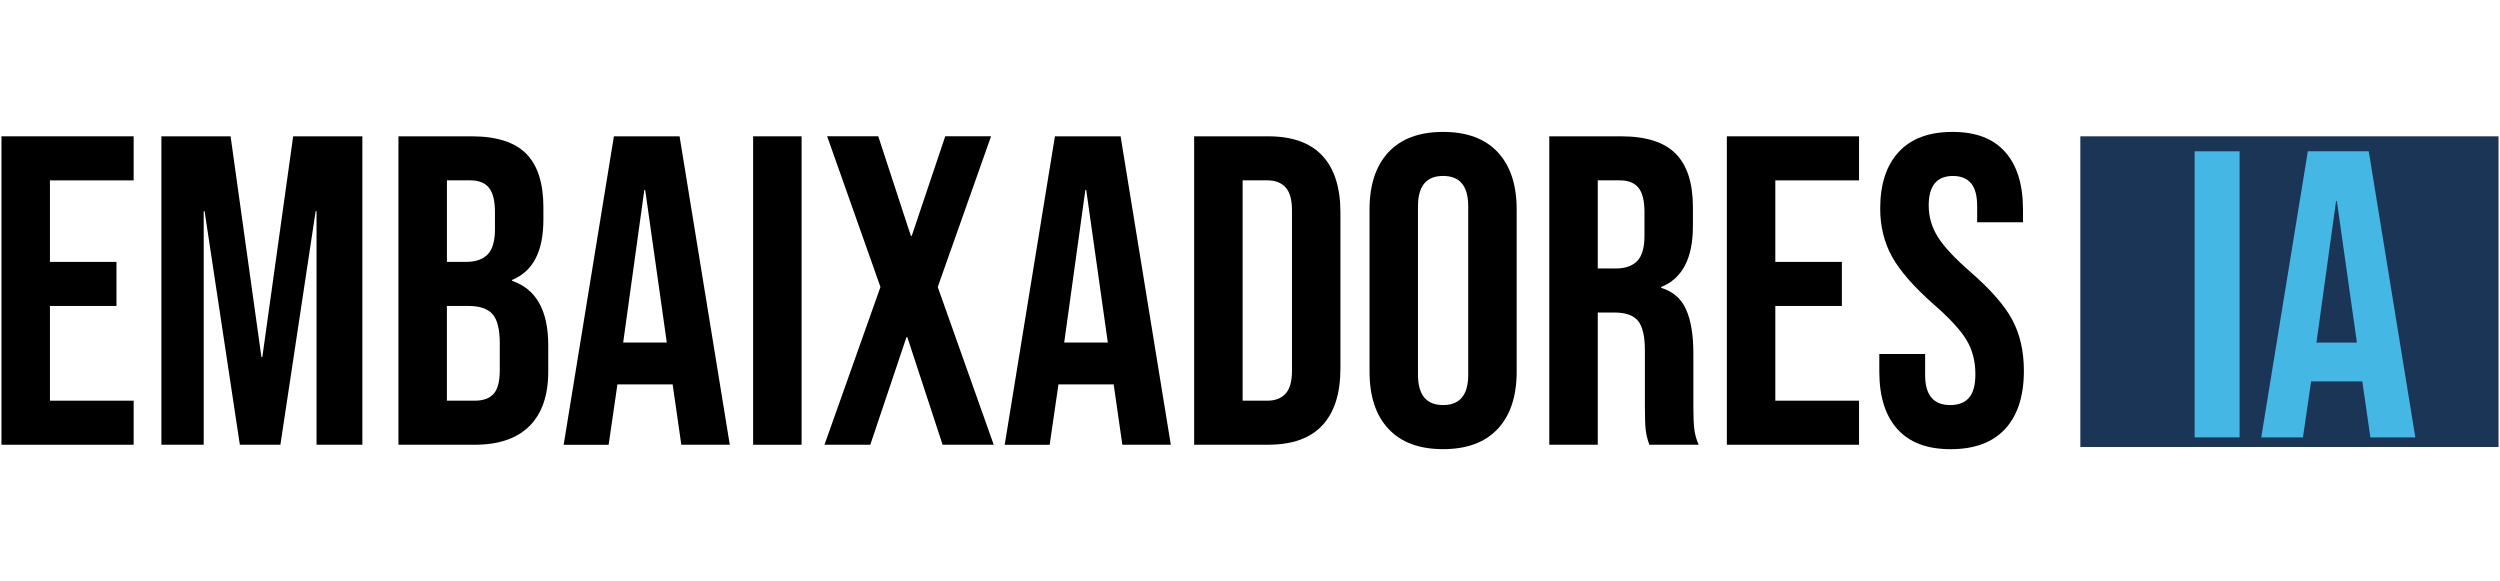 <?xml version="1.0" encoding="UTF-8" standalone="no"?>
<!DOCTYPE svg PUBLIC "-//W3C//DTD SVG 1.1//EN" "http://www.w3.org/Graphics/SVG/1.1/DTD/svg11.dtd">
<svg width="100%" height="100%" viewBox="0 0 783 182" version="1.1" xmlns="http://www.w3.org/2000/svg" xmlns:xlink="http://www.w3.org/1999/xlink" xml:space="preserve" xmlns:serif="http://www.serif.com/" style="fill-rule:evenodd;clip-rule:evenodd;stroke-linejoin:round;stroke-miterlimit:2;">
    <g id="Artboard1" transform="matrix(1,0,0,1,0,39)">
        <rect x="0" y="-39" width="783" height="182" style="fill:none;"/>
        <g transform="matrix(1,0,0,1,-666.47,-504.255)">
            <g>
                <g transform="matrix(1,0,0,1,550,200)">
                    <g>
                        <path d="M116.93,307.95L158.33,307.95L158.33,321.75L132.11,321.75L132.11,347.28L152.95,347.28L152.95,361.08L132.11,361.08L132.11,390.75L158.33,390.75L158.33,404.55L116.93,404.55L116.93,307.95Z" style="fill-rule:nonzero;"/>
                    </g>
                </g>
                <g transform="matrix(1,0,0,1,550,200)">
                    <g>
                        <path d="M167.02,307.95L188.69,307.95L198.35,377.09L198.63,377.09L208.29,307.95L229.96,307.95L229.96,404.55L215.61,404.55L215.61,331.41L215.33,331.41L204.29,404.55L191.59,404.55L180.55,331.41L180.27,331.41L180.27,404.55L167.02,404.55L167.02,307.95Z" style="fill-rule:nonzero;"/>
                    </g>
                </g>
                <g transform="matrix(1,0,0,1,550,200)">
                    <g>
                        <path d="M241.26,307.95L264.17,307.95C271.99,307.95 277.69,309.77 281.28,313.4C284.87,317.04 286.66,322.62 286.66,330.17L286.66,334.03C286.66,339 285.85,343.05 284.24,346.17C282.63,349.3 280.17,351.55 276.86,352.93L276.86,353.21C284.4,355.79 288.18,362.5 288.18,373.36L288.18,381.64C288.18,389.09 286.22,394.77 282.31,398.68C278.4,402.59 272.67,404.55 265.13,404.55L241.26,404.55L241.26,307.95ZM262.38,347.28C265.42,347.28 267.69,346.5 269.21,344.93C270.73,343.37 271.49,340.74 271.49,337.06L271.49,331.68C271.49,328.18 270.87,325.66 269.63,324.09C268.39,322.53 266.43,321.74 263.76,321.74L256.45,321.74L256.45,347.27L262.38,347.27L262.38,347.28ZM265.14,390.75C267.81,390.75 269.78,390.04 271.07,388.61C272.36,387.18 273,384.72 273,381.23L273,372.81C273,368.39 272.24,365.34 270.72,363.63C269.2,361.93 266.69,361.08 263.2,361.08L256.44,361.08L256.44,390.75L265.14,390.75Z" style="fill-rule:nonzero;"/>
                    </g>
                </g>
                <g transform="matrix(1,0,0,1,550,200)">
                    <g>
                        <path d="M308.75,307.95L329.31,307.95L345.04,404.55L329.86,404.55L327.1,385.37L327.1,385.65L309.85,385.65L307.09,404.56L293.01,404.56L308.74,307.96L308.75,307.95ZM325.31,372.53L318.55,324.78L318.27,324.78L311.65,372.53L325.31,372.53Z" style="fill-rule:nonzero;"/>
                    </g>
                </g>
                <g transform="matrix(1,0,0,1,550,200)">
                    <g>
                        <rect x="352.35" y="307.95" width="15.18" height="96.6"/>
                    </g>
                </g>
                <g transform="matrix(1,0,0,1,550,200)">
                    <g>
                        <path d="M392.23,355.14L375.53,307.94L391.54,307.94L401.75,339.13L402.03,339.13L412.52,307.94L426.87,307.94L410.17,355.14L427.7,404.54L411.69,404.54L400.65,370.87L400.37,370.87L389.05,404.54L374.7,404.54L392.23,355.14Z" style="fill-rule:nonzero;"/>
                    </g>
                </g>
                <g transform="matrix(1,0,0,1,550,200)">
                    <g>
                        <path d="M446.88,307.95L467.44,307.95L483.17,404.55L467.99,404.55L465.23,385.37L465.23,385.65L447.98,385.65L445.22,404.56L431.14,404.56L446.87,307.96L446.88,307.95ZM463.44,372.53L456.68,324.78L456.4,324.78L449.78,372.53L463.44,372.53Z" style="fill-rule:nonzero;"/>
                    </g>
                </g>
                <g transform="matrix(1,0,0,1,550,200)">
                    <g>
                        <path d="M490.48,307.95L513.66,307.95C521.2,307.95 526.86,309.97 530.63,314.02C534.4,318.07 536.29,324 536.29,331.82L536.29,380.67C536.29,388.49 534.4,394.42 530.63,398.47C526.86,402.52 521.2,404.54 513.66,404.54L490.48,404.54L490.48,307.94L490.48,307.95ZM513.39,390.75C515.87,390.75 517.78,390.01 519.12,388.54C520.45,387.07 521.12,384.68 521.12,381.36L521.12,331.13C521.12,327.82 520.45,325.43 519.12,323.95C517.79,322.48 515.88,321.74 513.39,321.74L505.66,321.74L505.66,390.74L513.39,390.74L513.39,390.75Z" style="fill-rule:nonzero;"/>
                    </g>
                </g>
                <g transform="matrix(1,0,0,1,550,200)">
                    <g>
                        <path d="M551.34,399.58C547.38,395.35 545.41,389.37 545.41,381.64L545.41,330.86C545.41,323.13 547.39,317.15 551.34,312.92C555.29,308.69 561,306.57 568.45,306.57C575.9,306.57 581.61,308.69 585.56,312.92C589.51,317.15 591.49,323.13 591.49,330.86L591.49,381.64C591.49,389.37 589.51,395.35 585.56,399.58C581.6,403.81 575.9,405.93 568.45,405.93C561,405.93 555.29,403.81 551.34,399.58ZM576.32,382.6L576.32,329.88C576.32,323.53 573.7,320.36 568.45,320.36C563.2,320.36 560.58,323.53 560.58,329.88L560.58,382.6C560.58,388.95 563.2,392.12 568.45,392.12C573.7,392.12 576.32,388.95 576.32,382.6Z" style="fill-rule:nonzero;"/>
                    </g>
                </g>
                <g transform="matrix(1,0,0,1,550,200)">
                    <g>
                        <path d="M601.71,307.95L624.2,307.95C632.02,307.95 637.72,309.77 641.31,313.4C644.9,317.04 646.69,322.62 646.69,330.17L646.69,336.1C646.69,346.13 643.38,352.48 636.75,355.14L636.75,355.42C640.43,356.52 643.03,358.78 644.55,362.18C646.07,365.58 646.83,370.14 646.83,375.84L646.83,392.81C646.83,395.57 646.92,397.8 647.11,399.5C647.29,401.2 647.75,402.88 648.49,404.54L633.03,404.54C632.48,402.98 632.11,401.5 631.93,400.12C631.74,398.74 631.65,396.26 631.65,392.67L631.65,375.01C631.65,370.59 630.94,367.51 629.51,365.76C628.08,364.01 625.62,363.14 622.13,363.14L616.89,363.14L616.89,404.54L601.71,404.54L601.71,307.94L601.71,307.95ZM622.41,349.35C625.45,349.35 627.72,348.57 629.24,347C630.76,345.44 631.52,342.81 631.52,339.13L631.52,331.68C631.52,328.18 630.9,325.66 629.66,324.09C628.42,322.53 626.46,321.74 623.79,321.74L616.89,321.74L616.89,349.34L622.41,349.34L622.41,349.35Z" style="fill-rule:nonzero;"/>
                    </g>
                </g>
                <g transform="matrix(1,0,0,1,550,200)">
                    <g>
                        <path d="M657.32,307.95L698.72,307.95L698.72,321.75L672.5,321.75L672.5,347.28L693.34,347.28L693.34,361.08L672.5,361.08L672.5,390.75L698.72,390.75L698.72,404.55L657.32,404.55L657.32,307.95Z" style="fill-rule:nonzero;"/>
                    </g>
                </g>
                <g transform="matrix(1,0,0,1,550,200)">
                    <g>
                        <path d="M710.73,399.65C706.96,395.46 705.07,389.46 705.07,381.64L705.07,376.12L719.42,376.12L719.42,382.74C719.42,389 722.04,392.12 727.29,392.12C729.86,392.12 731.82,391.36 733.16,389.84C734.49,388.32 735.16,385.86 735.16,382.46C735.16,378.41 734.24,374.85 732.4,371.77C730.56,368.69 727.16,364.99 722.19,360.66C715.93,355.14 711.56,350.15 709.08,345.69C706.6,341.23 705.35,336.19 705.35,330.58C705.35,322.94 707.28,317.03 711.15,312.85C715.01,308.66 720.62,306.57 727.99,306.57C735.36,306.57 740.76,308.66 744.48,312.85C748.21,317.04 750.07,323.04 750.07,330.86L750.07,334.86L735.72,334.86L735.72,329.89C735.72,326.58 735.08,324.16 733.79,322.65C732.5,321.13 730.62,320.37 728.13,320.37C723.07,320.37 720.54,323.45 720.54,329.62C720.54,333.12 721.48,336.38 723.37,339.42C725.25,342.46 728.68,346.14 733.65,350.46C740,355.98 744.37,361 746.76,365.5C749.15,370.01 750.35,375.3 750.35,381.37C750.35,389.28 748.39,395.36 744.49,399.59C740.58,403.82 734.9,405.94 727.45,405.94C720,405.94 714.52,403.85 710.75,399.66L710.73,399.65Z" style="fill-rule:nonzero;"/>
                    </g>
                </g>
                <g transform="matrix(1,0,0,1,550,200)">
                    <rect x="768.03" y="307.95" width="130.98" height="97.3" style="fill:rgb(27,53,86);"/>
                </g>
                <g transform="matrix(1,0,0,1,550,200)">
                    <g>
                        <rect x="803.83" y="312.64" width="14.08" height="89.6" style="fill:rgb(69,183,229);"/>
                    </g>
                </g>
                <g transform="matrix(1,0,0,1,550,200)">
                    <g>
                        <path d="M839.29,312.64L858.36,312.64L872.95,402.24L858.87,402.24L856.31,384.45L856.31,384.71L840.31,384.71L837.75,402.25L824.69,402.25L839.28,312.65L839.29,312.64ZM854.65,372.55L848.38,328.26L848.12,328.26L841.98,372.55L854.65,372.55Z" style="fill:rgb(69,183,229);fill-rule:nonzero;"/>
                    </g>
                </g>
            </g>
        </g>
    </g>
</svg>
